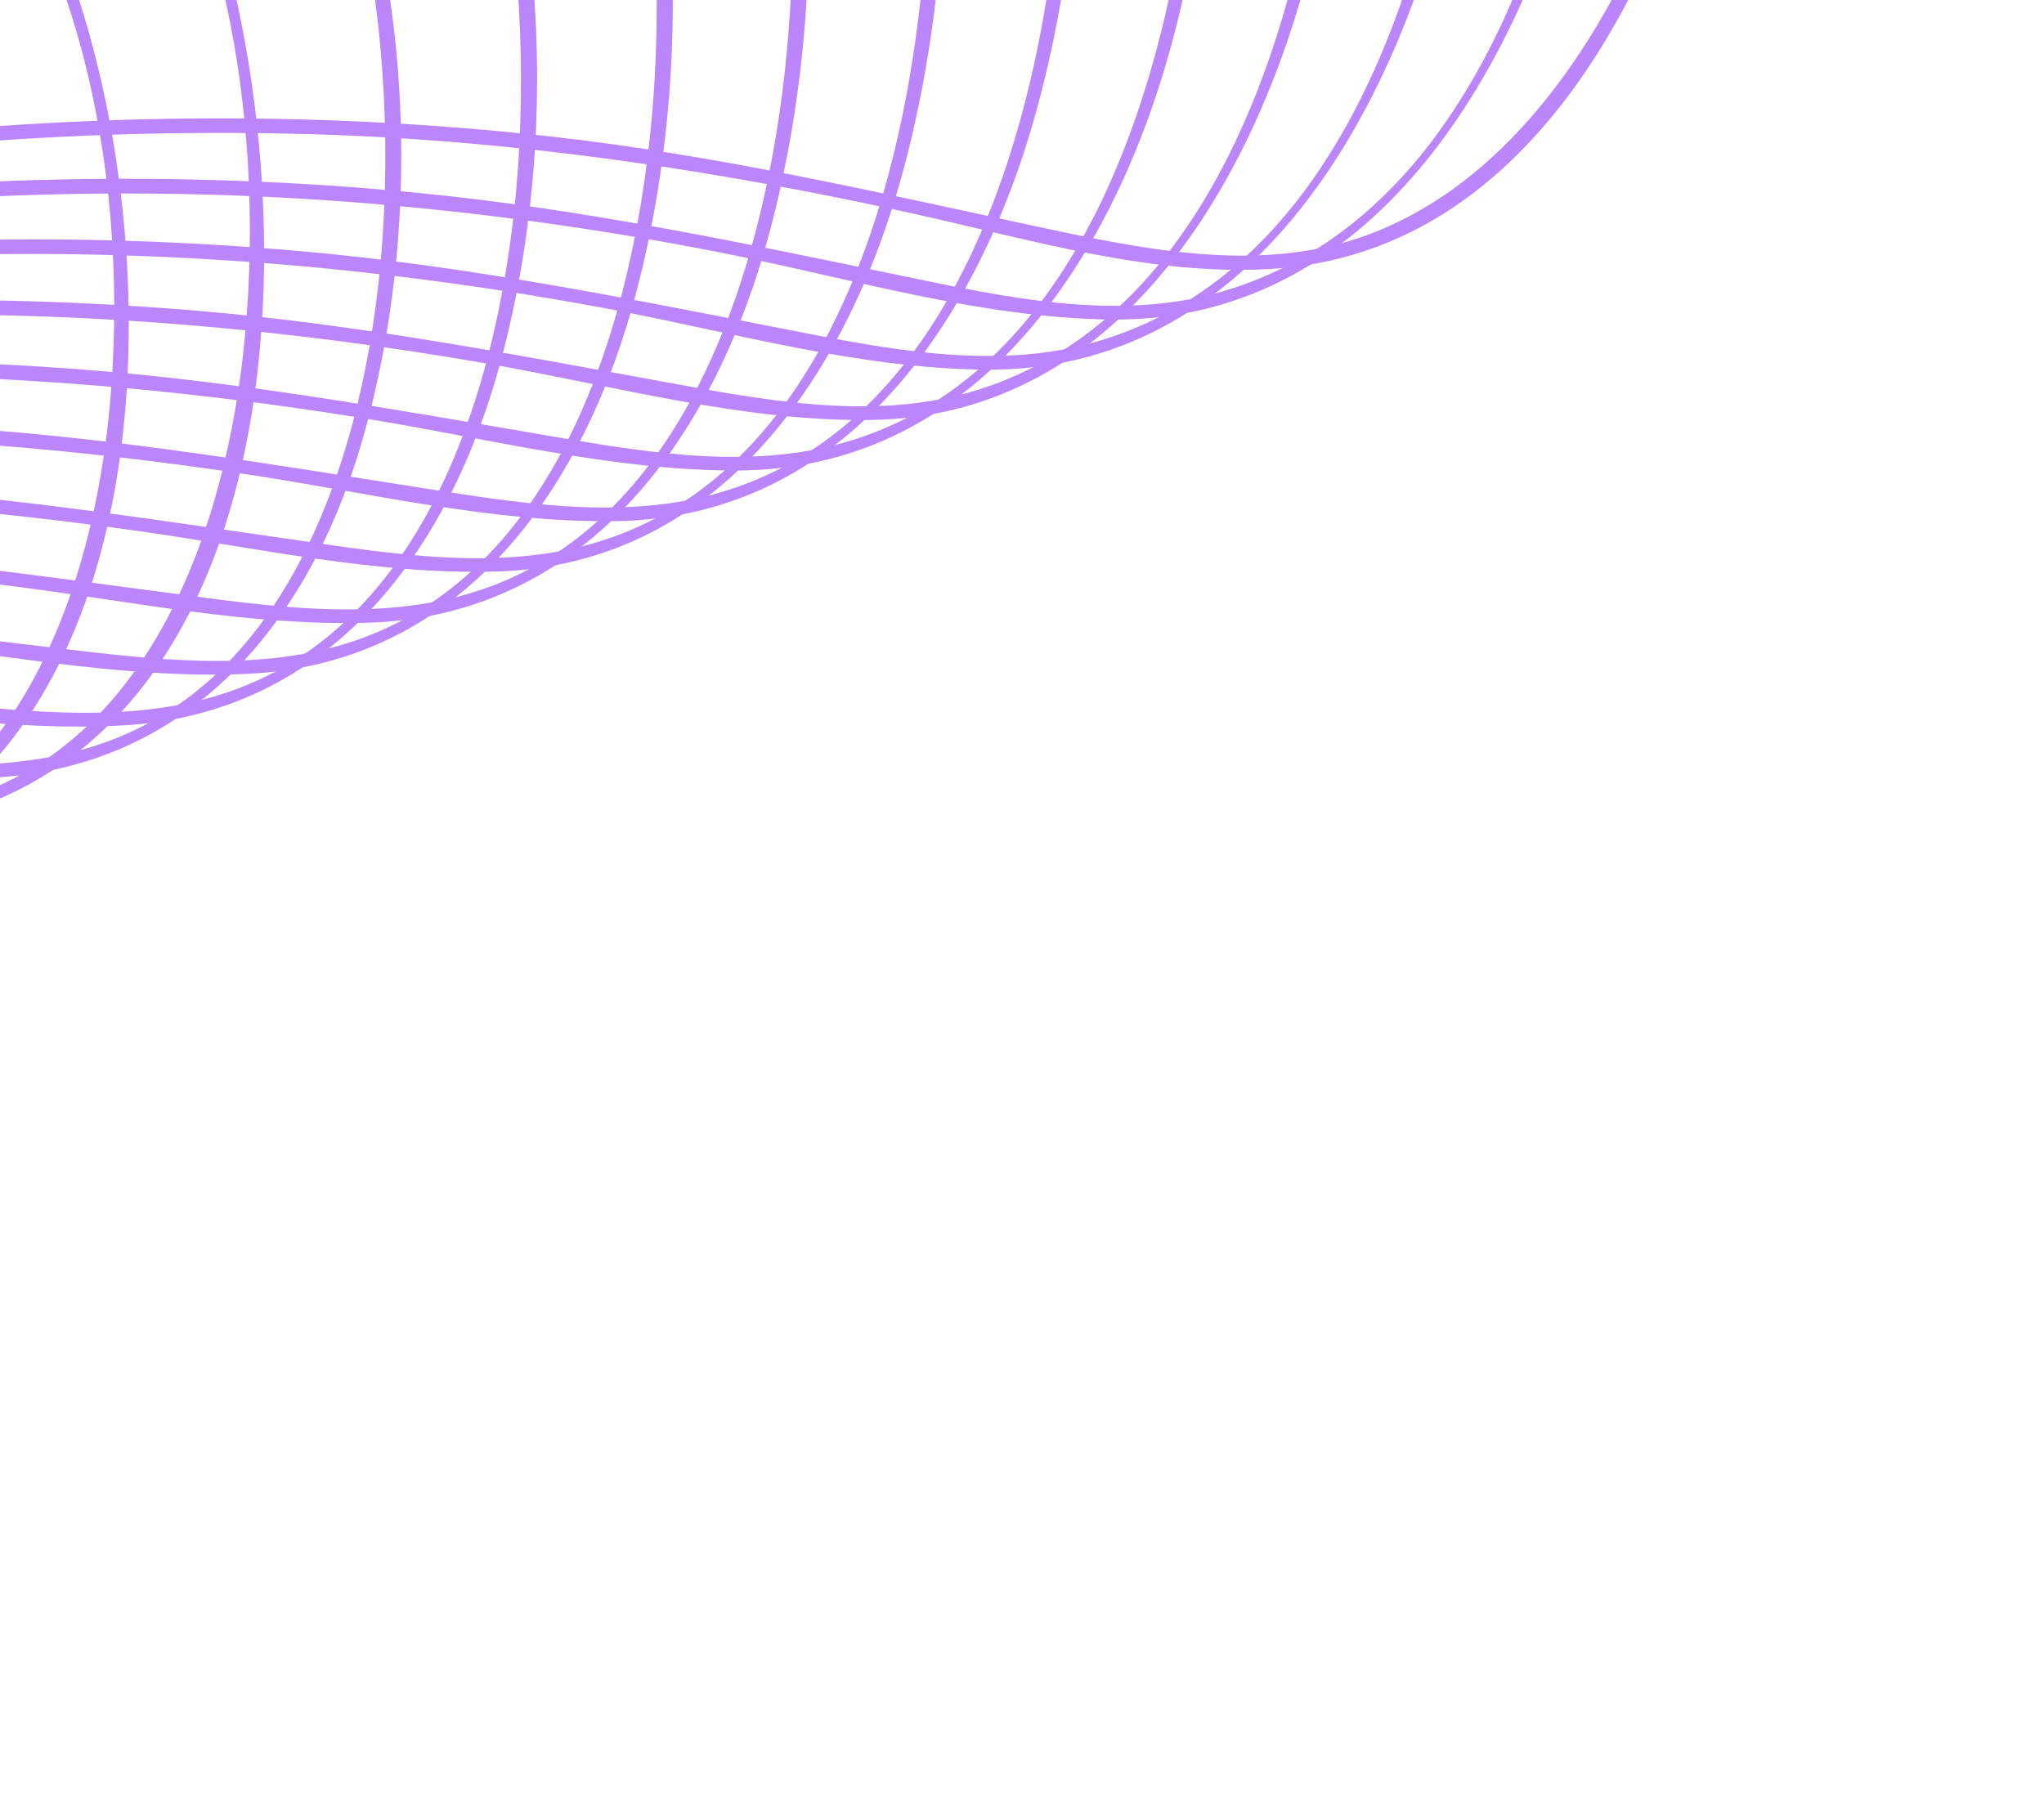 <svg width="305" height="268" viewBox="0 0 305 268" fill="none" xmlns="http://www.w3.org/2000/svg">
<path d="M-365.277 -50.415C-340.049 -113.208 -253.112 -131.861 -194.355 -111.626C-177.831 -105.932 -163.49 -96.293 -152.057 -83.064C-142.127 -71.578 -137.554 -56.731 -126.623 -46.096C-104.121 -24.224 -68.481 -27.851 -47.386 -3.937C-27.046 19.111 -21.032 54.1 -24.188 83.854C-26.954 109.888 -38.504 137.041 -66.115 143.87C-78.269 146.873 -91.121 146.504 -103.532 146.082C-121.66 145.468 -139.764 144.266 -157.905 143.997C-175.36 143.727 -192.704 144.326 -210.086 145.849C-221.858 146.88 -233.743 148.304 -245.521 146.597C-285.034 140.872 -314.182 112.181 -334.068 79.515C-357.009 41.836 -381.73 -5.584 -365.277 -50.415C-364.803 -51.7 -366.789 -52.481 -367.261 -51.187C-381.775 -11.64 -364.457 31.21 -344.691 65.649C-326.346 97.598 -306.021 126.319 -270.978 141.193C-258.92 146.314 -246.506 149.567 -233.349 149.528C-219.075 149.481 -204.847 147.294 -190.598 146.558C-167.816 145.385 -144.99 146.293 -122.227 147.379C-107.164 148.1 -91.875 149.296 -76.829 147.79C-15.535 141.66 -12.224 61.705 -31.821 17.059C-37.611 3.866 -46.257 -8.424 -58.468 -16.369C-72.253 -25.344 -88.745 -27.66 -103.729 -33.857C-113.263 -37.806 -121.838 -43.51 -128.651 -51.33C-133.997 -57.477 -136.991 -64.805 -141.121 -71.711C-149.836 -86.296 -163.001 -98.751 -177.928 -106.81C-238.288 -139.378 -339.942 -119.196 -367.269 -51.186C-367.778 -49.911 -365.794 -49.139 -365.277 -50.415Z" fill="#BB86FC"/>
<path d="M-363.309 -67.528C-337.935 -132.942 -247.73 -156.186 -186.029 -134.704C-167.701 -128.325 -151.845 -117.18 -139.409 -102.306C-129.165 -90.05 -124.556 -74.333 -113.107 -63.069C-89.418 -39.756 -51.541 -44.663 -28.938 -19.767C-7.175 4.201 -0.794 41.152 -3.933 72.44C-6.62 99.239 -18.113 128.872 -46.89 135.876C-59.735 138.997 -73.352 138.231 -86.433 137.58C-105.022 136.638 -123.582 135.299 -142.211 135.007C-161.074 134.709 -179.858 135.393 -198.635 137.337C-210.837 138.602 -223.191 140.552 -235.48 139.417C-277.034 135.576 -308.367 104.683 -328.9 70.775C-353.176 30.667 -380.299 -19.698 -363.309 -67.528C-362.853 -68.82 -364.838 -69.6 -365.294 -68.309C-380.654 -25.071 -360.23 20.472 -338.925 57.791C-319.727 91.434 -297.694 121.139 -260.256 135.468C-232.141 146.232 -204.334 139.113 -175.268 137.592C-151.727 136.358 -128.128 137.294 -104.619 138.663C-89.388 139.55 -73.946 141.03 -58.688 139.809C5.705 134.634 7.998 48.384 -12.241 2.637C-18.304 -11.072 -27.355 -23.867 -40.115 -32.059C-55.353 -41.832 -73.64 -43.715 -90.089 -50.574C-99.701 -54.586 -108.308 -60.444 -115.143 -68.352C-120.945 -75.053 -124.007 -83.03 -128.422 -90.576C-137.556 -106.173 -151.518 -119.662 -167.213 -128.569C-230.678 -164.564 -337.492 -139.977 -365.294 -68.309C-365.794 -67.028 -363.808 -66.247 -363.309 -67.528Z" fill="#BB86FC"/>
<path d="M-361.342 -84.65C-335.586 -153.197 -240.167 -181.349 -175.313 -157.031C-156.104 -149.831 -139.671 -137.416 -126.761 -121.547C-116.204 -108.572 -111.593 -92.004 -99.682 -80.136C-74.353 -54.902 -33.378 -61.401 -9.295 -34.266C12.819 -9.343 19.357 28.494 16.363 60.753C13.789 88.427 2.331 120.769 -27.759 127.972C-40.637 131.048 -54.261 130.074 -67.346 129.241C-87.079 127.986 -106.761 126.365 -126.551 126.013C-146.667 125.663 -166.725 126.423 -186.72 128.742C-199.902 130.263 -213.237 132.818 -226.556 132.038C-269.897 129.523 -302.842 96.771 -323.982 61.664C-349.512 19.274 -378.804 -34.04 -361.342 -84.65C-360.894 -85.94 -362.88 -86.721 -363.326 -85.423C-379.035 -39.9 -357.152 7.326 -335.088 46.646C-315.205 82.094 -292.154 113.96 -252.539 128.48C-223.012 139.304 -193.128 130.53 -162.817 128.746C-137.985 127.283 -113.075 128.213 -88.278 129.913C-72.22 131.012 -55.934 132.919 -39.827 131.839C27.341 127.312 28.019 34.109 7.149 -12.198C0.671 -26.577 -8.99 -39.902 -22.592 -48.245C-38.062 -57.739 -56.305 -59.612 -73.034 -65.909C-84.062 -70.065 -93.907 -76.404 -101.644 -85.372C-107.427 -92.068 -110.503 -99.968 -114.693 -107.625C-124.055 -124.722 -138.848 -139.659 -155.467 -149.765C-215.539 -186.279 -311.554 -165.717 -351.613 -107.941C-356.464 -100.946 -360.333 -93.395 -363.326 -85.423C-363.808 -84.136 -361.832 -83.362 -361.342 -84.65Z" fill="#BB86FC"/>
<path d="M-359.374 -101.765C-333.7 -172.161 -236.563 -204.827 -169.028 -181.04C-147.955 -173.617 -129.911 -160.036 -115.774 -142.849C-104.085 -128.633 -99.19 -110.155 -86.158 -97.112C-59.574 -70.489 -16.436 -78.206 9.155 -50.09C32.925 -23.983 39.776 16.31 36.53 50.413C33.844 78.648 22.229 112.851 -8.725 120.141C-21.641 123.181 -35.324 121.999 -48.411 120.991C-68.273 119.448 -88.084 117.588 -108.015 117.091C-129.588 116.553 -151.17 117.236 -172.601 119.824C-187.271 121.596 -202.061 124.882 -216.893 124.625C-262.55 123.836 -297.519 88.69 -319.45 51.962C-346.059 7.387 -377.224 -48.588 -359.374 -101.765C-358.943 -103.06 -360.921 -103.843 -361.358 -102.537C-377.696 -53.858 -353.27 -4.12 -329.994 37.799C-309.332 75.011 -284.332 108.749 -242.134 122.386C-211.008 132.44 -177.791 121.336 -146.147 119.642C-120.648 118.275 -95.102 119.322 -69.666 121.363C-53.561 122.655 -37.231 124.839 -21.046 123.939C49.113 120.051 48.09 19.408 26.312 -27.525C19.215 -42.807 8.645 -56.707 -6.216 -65.094C-23.041 -74.599 -42.659 -75.972 -60.418 -82.983C-71.829 -87.496 -81.902 -94.543 -89.608 -104.159C-95.036 -110.928 -97.901 -118.927 -101.982 -126.476C-112.189 -145.378 -128.644 -162.015 -147.022 -173.046C-209.922 -210.809 -309.019 -186.228 -349.572 -125.869C-354.462 -118.592 -358.357 -110.778 -361.359 -102.546C-361.831 -101.252 -359.846 -100.471 -359.374 -101.765Z" fill="#BB86FC"/>
<path d="M-357.405 -118.879C-331.629 -191.53 -232.389 -228.177 -161.97 -204.796C-138.87 -197.124 -119.221 -181.901 -103.953 -163.155C-97.107 -154.756 -91.603 -145.753 -87.096 -135.924C-83.941 -129.056 -80.458 -122.757 -75.409 -117.065C-62.923 -102.983 -46.387 -96.263 -28.501 -91.836C-9.207 -87.063 10.147 -82.918 24.956 -68.618C51.422 -43.054 59.373 -0.704 57.142 34.641C55.293 63.947 44.798 102.55 12.773 111.729C-0.282 115.476 -14.424 114.141 -27.754 112.971C-46.997 111.272 -66.175 109.137 -85.483 108.35C-109.372 107.375 -133.373 107.864 -157.13 110.693C-172.673 112.544 -188.143 116.121 -203.783 116.986C-244.777 119.236 -281.119 92.007 -303.632 59.897C-316.992 40.859 -328.12 19.823 -338.382 -1.015C-350.223 -25.037 -360.526 -50.897 -362.394 -77.879C-363.361 -91.84 -361.763 -105.581 -357.405 -118.879C-356.984 -120.182 -358.97 -120.962 -359.391 -119.66C-376.333 -67.871 -349.411 -15.444 -324.897 29.027C-303.415 67.998 -276.114 104.145 -231.076 116.298C-217.25 120.029 -203.506 119.589 -189.459 117.573C-168.877 114.635 -148.525 111.348 -127.703 110.452C-101.06 109.296 -74.437 110.657 -47.915 113.179C-32.144 114.682 -16.074 117.074 -0.199 116.006C29.608 113.992 47.111 91.328 54.565 63.936C64.127 28.837 60.794 -12.396 44.407 -45.012C36.883 -59.985 25.989 -73.291 11.094 -81.364C-7.146 -91.255 -28.425 -92.099 -47.423 -99.916C-58.934 -104.648 -69.055 -112.046 -76.686 -121.933C-82.332 -129.235 -85.215 -137.875 -89.571 -145.898C-100.278 -165.639 -117.323 -183.211 -136.355 -195.057C-170.945 -216.583 -214.521 -217.408 -253.005 -207.193C-289.919 -197.393 -326.109 -176.5 -347.389 -144.003C-352.375 -136.384 -356.351 -128.232 -359.391 -119.66C-359.855 -118.367 -357.87 -117.587 -357.405 -118.879Z" fill="#BB86FC"/>
<path d="M-355.439 -136.001C-329.491 -211.009 -228.163 -251.251 -154.834 -228.537C-130.573 -221.024 -109.923 -204.906 -93.82 -185.582C-86.103 -176.319 -79.621 -166.359 -74.68 -155.371C-71.554 -148.423 -68.374 -141.868 -63.504 -135.938C-51.126 -120.896 -34.203 -113.21 -15.662 -108.652C4.898 -103.586 25.997 -100.234 42.255 -85.428C70.833 -59.395 79.469 -14.774 77.467 22.239C75.828 52.447 65.588 93.566 32.682 103.728C19.262 107.866 4.604 106.271 -9.122 104.87C-28.967 102.849 -48.745 100.407 -68.688 99.461C-94.092 98.25 -119.679 98.796 -144.933 101.929C-161.373 103.972 -177.627 107.873 -194.139 109.301C-236.285 112.928 -273.964 85.642 -297.443 52.758C-311.521 33.031 -322.915 11.052 -333.722 -10.595C-346.567 -36.32 -358.009 -63.846 -360.331 -92.802C-361.513 -107.49 -359.929 -121.955 -355.439 -136.001C-355.026 -137.302 -357.011 -138.083 -357.423 -136.773C-374.903 -82.043 -345.668 -26.866 -319.949 20.054C-297.985 60.118 -269.234 97.941 -222.548 109.374C-207.97 112.945 -193.552 111.806 -178.895 109.418C-156.635 105.788 -134.595 102.294 -111.995 101.392C-84.825 100.296 -57.709 101.763 -30.694 104.658C-14.486 106.393 2.022 109.175 18.372 108.257C49.433 106.521 67.253 81.945 74.784 53.664C84.651 16.638 80.982 -27.047 63.099 -61.148C54.773 -77.022 42.752 -90.693 26.441 -98.584C7.054 -107.969 -15.134 -108.485 -34.812 -117.014C-46.807 -122.212 -57.541 -130.59 -64.994 -141.407C-70.192 -148.947 -72.986 -157.76 -77.386 -165.743C-89.024 -186.89 -107.35 -205.855 -127.887 -218.508C-163.456 -240.414 -208.373 -240.317 -247.588 -229.336C-286.027 -218.569 -323.511 -196.135 -345.322 -161.917C-350.35 -154.033 -354.365 -145.608 -357.423 -136.773C-357.871 -135.483 -355.893 -134.701 -355.439 -136.001Z" fill="#BB86FC"/>
<path d="M-353.47 -153.115C-339.741 -193.774 -305.192 -223.262 -266.791 -240.203C-229.563 -256.634 -184.686 -263.757 -145.166 -251.477C-119.487 -243.502 -97.858 -225.568 -81.148 -204.937C-73.237 -195.186 -66.624 -184.771 -61.563 -173.284C-58.203 -165.647 -54.732 -158.519 -49.293 -152.103C-36.06 -136.519 -18.231 -128.959 1.271 -124.453C22.361 -119.571 43.911 -116.165 60.646 -101.2C90.898 -74.137 99.876 -27.03 97.684 11.742C95.925 42.728 85.399 85.738 51.456 96.105C37.671 100.309 22.593 98.379 8.544 96.729C-12.047 94.324 -32.567 91.574 -53.287 90.517C-79.748 89.172 -106.419 89.78 -132.706 93.143C-150.306 95.402 -167.614 99.77 -185.242 101.641C-229.251 106.322 -268.298 77.991 -292.694 43.581C-307.347 22.91 -319.07 -0.095 -330.342 -22.737C-343.731 -49.63 -355.88 -78.355 -358.358 -108.615C-359.598 -123.727 -357.994 -138.646 -353.47 -153.115C-353.067 -154.423 -355.044 -155.205 -355.456 -153.896C-373.351 -96.661 -342.321 -39.104 -315.629 9.96C-293.266 51.071 -263.676 90.557 -215.681 102.026C-200.093 105.755 -184.738 104.143 -169.151 101.357C-145.432 97.122 -121.916 93.353 -97.791 92.378C-69.609 91.238 -41.503 92.842 -13.518 96.168C3.113 98.145 20.069 101.333 36.885 100.567C69.398 99.087 87.584 72.273 95.118 42.956C104.993 4.55 101.134 -40.6 82.508 -75.862C73.768 -92.405 61.128 -106.613 44.006 -114.668C23.788 -124.181 0.761 -124.456 -19.75 -133.079C-31.862 -138.175 -42.48 -146.296 -50.35 -156.847C-56.452 -165.029 -59.392 -174.771 -64.149 -183.692C-76.235 -206.355 -95.56 -226.883 -117.218 -240.662C-153.772 -263.941 -200.37 -263.437 -240.857 -251.837C-280.898 -240.366 -319.882 -216.643 -342.575 -180.925C-347.952 -172.451 -352.246 -163.406 -355.456 -153.896C-355.893 -152.591 -353.909 -151.818 -353.47 -153.115Z" fill="#BB86FC"/>
<path d="M-351.503 -170.237C-337.611 -212.292 -302.309 -243.209 -262.932 -261.315C-224.653 -278.922 -178.359 -287.07 -137.241 -274.984C-109.785 -266.914 -86.954 -247.341 -69.329 -225.359C-61.073 -215.061 -54.041 -204.103 -48.797 -191.993C-45.383 -184.113 -41.974 -176.692 -36.499 -169.998C-22.712 -153.123 -3.67 -145.128 17.109 -140.523C39.42 -135.575 62.099 -132.213 79.747 -116.332C111.139 -88.079 120.313 -38.882 117.896 1.429C115.965 33.545 104.753 79.252 68.837 88.912C54.761 92.703 39.557 90.4 25.37 88.512C4.173 85.702 -16.944 82.712 -38.316 81.549C-65.928 80.059 -93.792 80.781 -121.21 84.439C-139.671 86.901 -157.76 91.618 -176.216 93.954C-221.197 99.623 -261.232 71.481 -286.536 36.397C-301.91 15.079 -313.894 -8.787 -325.645 -32.239C-339.775 -60.443 -352.982 -90.371 -356.166 -122.089C-357.805 -138.4 -356.303 -154.555 -351.503 -170.237C-351.107 -171.536 -353.086 -172.326 -353.488 -171.01C-371.991 -110.589 -338.288 -49.645 -310.16 2.015C-287.239 44.116 -255.707 85.275 -205.941 95.32C-190.05 98.534 -174.354 96.174 -158.648 93.136C-133.718 88.317 -108.924 84.388 -83.504 83.367C-54.59 82.204 -25.761 83.894 2.913 87.613C20.05 89.836 37.481 93.441 54.823 92.935C88.101 91.96 106.913 64.413 114.857 34.572C125.563 -5.661 121.633 -53.221 102.105 -90.236C93.077 -107.327 80.019 -122.071 62.313 -130.385C40.953 -140.419 16.573 -140.322 -5.127 -149.333C-18.283 -154.799 -29.875 -163.794 -38.048 -175.524C-43.847 -183.855 -46.735 -193.688 -51.441 -202.609C-64.17 -226.749 -84.693 -248.841 -107.647 -263.577C-145.337 -287.762 -193.798 -286.413 -235.373 -273.974C-276.948 -261.542 -317.243 -236.284 -340.502 -198.857C-345.936 -190.107 -350.261 -180.781 -353.488 -171.01C-353.917 -169.706 -351.932 -168.933 -351.503 -170.237Z" fill="#BB86FC"/>
<path d="M-349.535 -187.352C-335.242 -231.524 -298.275 -264.166 -257.093 -283.325C-217.373 -301.802 -168.966 -310.693 -126.266 -297.579C-97.558 -288.771 -73.997 -267.116 -55.939 -243.816C-47.591 -233.04 -40.621 -221.629 -35.33 -209.06C-31.992 -201.135 -28.464 -193.707 -22.978 -186.989C-8.602 -169.397 11.286 -161.177 32.982 -156.583C56.145 -151.686 79.73 -148.408 98.147 -132.097C130.718 -103.254 140.352 -52.626 138.233 -11.109C136.539 22.189 125.382 70.735 88.139 81.197C74.073 85.153 58.806 82.718 44.627 80.663C22.995 77.537 1.459 74.17 -20.374 72.779C-49.447 70.919 -78.841 71.632 -107.735 75.465C-127.539 78.097 -146.845 83.248 -166.581 86.153C-213.29 93.047 -254.696 64.687 -281.161 28.123C-297.437 5.636 -309.929 -19.602 -322.274 -44.38C-336.928 -73.787 -350.829 -104.883 -354.187 -137.911C-355.886 -154.663 -354.384 -171.236 -349.535 -187.352C-349.14 -188.658 -351.126 -189.439 -351.52 -188.124C-370.449 -125.164 -334.864 -61.552 -305.683 -7.72C-282.182 35.626 -249.252 78.919 -197.635 88.255C-180.63 91.334 -163.864 88.129 -147.187 84.68C-120.327 79.13 -93.513 75.141 -66.047 74.223C-36.895 73.248 -7.856 75.206 21.002 79.304C38.438 81.773 56.191 85.778 73.887 85.3C108.675 84.362 127.689 53.81 135.427 22.974C145.823 -18.429 141.656 -67.013 121.515 -104.942C111.89 -123.066 97.879 -138.502 78.882 -146.905C56.588 -156.767 31.376 -156.438 8.935 -165.809C-4.129 -171.272 -15.534 -180.146 -23.875 -191.617C-29.999 -200.046 -32.965 -209.951 -37.547 -219.191C-50.253 -244.83 -71.496 -268.471 -95.093 -284.583C-133.898 -311.065 -184.4 -309.794 -227.863 -296.723C-271.357 -283.638 -313.458 -257.018 -337.762 -217.855C-343.547 -208.524 -348.14 -198.571 -351.521 -188.132C-351.941 -186.822 -349.955 -186.041 -349.535 -187.352Z" fill="#BB86FC"/>
<path d="M-347.567 -204.466C-332.985 -250.412 -294.788 -284.626 -252.209 -304.883C-211.798 -324.112 -162.648 -333.797 -118.8 -321.24C-88.509 -312.564 -63.963 -289.804 -45.018 -265.433C-36.134 -254.015 -28.462 -241.913 -22.88 -228.554C-19.355 -220.133 -15.905 -212.083 -10.181 -204.868C4.527 -186.335 25.145 -177.562 47.775 -172.873C72.147 -167.832 97.068 -164.874 116.577 -147.833C150.83 -117.911 160.791 -64.729 158.457 -21.408C156.603 12.843 144.931 63.517 106.285 73.824C91.964 77.645 76.531 74.952 62.178 72.699C39.825 69.177 17.567 65.473 -5.042 63.929C-35.554 61.845 -66.362 62.647 -96.666 66.853C-117.228 69.713 -137.235 75.183 -157.692 78.495C-206.235 86.363 -249.037 57.096 -276.453 18.945C-293.296 -4.488 -306.126 -30.75 -318.914 -56.535C-334.082 -87.14 -348.676 -119.396 -352.216 -153.739C-353.986 -170.89 -352.45 -187.936 -347.567 -204.466C-347.181 -205.779 -349.167 -206.56 -349.553 -205.247C-368.77 -140.195 -331.883 -74.633 -302.005 -18.923C-277.819 26.168 -243.415 72.453 -189.34 81.175C-171.798 84.003 -154.522 80.325 -137.409 76.622C-109.646 70.605 -81.826 66.265 -53.38 65.259C-23.073 64.194 7.14 66.291 37.095 70.827C55.072 73.553 73.369 77.99 91.643 77.779C127.672 77.356 147.378 45.416 155.413 13.665C166.441 -29.875 161.985 -81.353 140.195 -121.001C129.932 -139.676 115.089 -155.249 95.173 -163.49C71.878 -173.135 45.761 -172.563 22.558 -182.474C8.874 -188.324 -3.085 -197.954 -11.515 -210.253C-17.571 -219.095 -20.491 -229.508 -25.282 -239.016C-38.922 -266.128 -61.484 -291.506 -86.691 -308.4C-126.372 -334.986 -178.421 -332.561 -222.335 -318.858C-267.387 -304.793 -310.789 -276.681 -335.68 -235.781C-341.521 -226.174 -346.156 -215.955 -349.551 -205.238C-349.964 -203.937 -347.987 -203.155 -347.567 -204.466Z" fill="#BB86FC"/>
<path d="M-345.6 -221.588C-330.618 -269.652 -290.738 -305.585 -246.362 -326.893C-204.27 -347.115 -152.54 -357.599 -106.91 -343.594C-76.464 -334.25 -52.001 -310.374 -33.013 -285.676C-23.66 -273.513 -15.587 -260.665 -9.762 -246.459C-6.179 -237.721 -2.605 -229.365 3.317 -221.897C18.613 -202.605 40.101 -193.61 63.665 -188.926C88.85 -183.922 114.747 -181.076 134.979 -163.582C170.626 -132.76 181.042 -77.762 178.742 -32.893C176.932 2.528 164.948 56.049 124.625 66.412C110.001 70.172 94.276 67.158 79.701 64.664C57.306 60.823 35.004 56.892 12.33 55.15C-19.413 52.726 -51.554 53.496 -83.099 57.83C-105.292 60.881 -126.783 66.903 -148.798 70.769C-199.218 79.652 -243.298 49.534 -271.739 9.766C-289.164 -14.602 -302.331 -41.897 -315.554 -68.691C-331.024 -100.041 -346.173 -133.012 -350.095 -168.138C-352.109 -186.194 -350.673 -204.143 -345.6 -221.588C-345.222 -222.892 -347.199 -223.674 -347.585 -222.36C-367.19 -154.901 -328.587 -86.821 -297.746 -29.033C-272.972 17.402 -237.121 66.081 -181.061 74.048C-162.666 76.666 -144.598 72.295 -126.751 68.268C-97.343 61.615 -67.799 57.137 -37.617 56.183C-6.444 55.206 24.595 57.558 55.348 62.602C73.276 65.544 91.5 70.21 109.758 70.219C146.991 70.224 167.299 36.544 175.513 3.963C186.904 -41.188 182.293 -94.605 159.617 -135.683C148.938 -155.036 133.483 -171.104 112.754 -179.518C88.635 -189.309 61.683 -188.522 37.629 -198.532C23.284 -204.495 10.761 -214.47 1.953 -227.311C-4.482 -236.71 -7.504 -247.817 -12.567 -257.934C-26.634 -286.056 -49.73 -312.495 -75.565 -330.408C-116.217 -358.595 -170.291 -355.717 -215.568 -341.39C-262.531 -326.522 -307.8 -296.796 -333.472 -253.918C-339.42 -243.977 -344.143 -233.418 -347.585 -222.36C-347.996 -221.051 -346.011 -220.27 -345.6 -221.588Z" fill="#BB86FC"/>
<path d="M-343.632 -238.701C-328.469 -288.214 -287.795 -325.517 -242.409 -347.995C-199.161 -369.409 -145.779 -380.964 -98.459 -366.992C-66.363 -357.516 -40.994 -332.18 -21.193 -306.198C-11.692 -293.725 -3.29 -280.544 2.687 -266.011C6.494 -256.757 9.991 -247.771 16.165 -239.767C31.794 -219.525 54.016 -209.961 78.512 -205.191C104.577 -200.117 131.496 -197.616 152.715 -179.901C189.853 -148.897 200.925 -92.383 199.119 -46.397C197.674 -9.614 186.005 46.956 144.369 58.636C129.548 62.787 113.506 59.623 98.723 56.919C75.909 52.752 53.202 48.418 30.055 46.432C-3.03 43.602 -36.571 44.342 -69.476 48.791C-92.813 51.947 -115.357 58.227 -138.409 62.775C-157.807 66.604 -176.278 66.036 -194.975 59.173C-224.247 48.433 -247.51 27.558 -265.628 2.605C-283.762 -22.394 -297.243 -50.509 -310.852 -78.11C-327.2 -111.267 -343.59 -145.913 -348.009 -183.023C-350.239 -201.814 -348.831 -220.518 -343.632 -238.701C-343.255 -240.014 -345.24 -240.795 -345.617 -239.474C-355.344 -205.476 -350.759 -171.022 -339.325 -138.042C-327.338 -103.462 -310.13 -70.306 -292.932 -38.06C-267.571 9.502 -229.991 60.355 -172.055 67.023C-152.748 69.238 -133.829 64.065 -115.192 59.696C-83.507 52.283 -51.539 47.765 -18.964 47.051C12.006 46.374 42.79 49.017 73.275 54.37C91.871 57.633 110.878 62.919 129.881 62.676C167.722 62.193 187.918 25.841 195.909 -6.93C207.369 -53.921 202.369 -109.64 178.122 -151.998C166.672 -172.006 150.192 -188.164 128.352 -196.318C103.247 -205.686 75.445 -204.724 50.734 -215.407C36.293 -221.663 23.632 -232.034 14.888 -245.161C8.377 -254.933 5.351 -266.432 0.156 -276.862C-14.613 -306.468 -38.767 -334.635 -65.957 -353.513C-107.385 -382.278 -163.035 -378.642 -208.99 -363.849C-257.585 -348.214 -304.333 -317.169 -330.867 -272.711C-337.108 -262.247 -342.052 -251.128 -345.617 -239.474C-346.021 -238.174 -344.034 -237.385 -343.632 -238.701Z" fill="#BB86FC"/>
<path d="M-341.665 -255.825C-326.115 -307.436 -283.742 -346.518 -236.555 -370.016C-192.078 -392.167 -137.037 -404.476 -88.291 -389.885C-55.341 -380.026 -29.59 -353.489 -9.385 -326.745C0.498 -313.655 9.332 -299.849 15.527 -284.616C19.388 -275.128 22.854 -265.812 29.077 -257.548C45.24 -236.096 68.635 -226.082 94.343 -221.253C121.281 -216.199 149.144 -213.806 171.147 -195.622C209.967 -163.538 221.372 -104.488 219.352 -56.69C217.765 -19.057 205.699 39.287 163.008 51.16C147.776 55.401 131.312 51.893 116.171 48.929C92.653 44.33 69.242 39.664 45.328 37.524C11.425 34.489 -22.998 35.293 -56.72 39.862C-81.39 43.204 -105.129 49.898 -129.424 54.984C-149.191 59.122 -168.09 59.022 -187.28 52.203C-217.504 41.463 -241.588 19.991 -260.27 -5.624C-279.365 -31.791 -293.277 -61.316 -307.525 -90.269C-324.416 -124.594 -341.52 -160.421 -346.071 -198.847C-348.352 -218.064 -346.911 -237.199 -341.665 -255.825C-341.296 -257.136 -343.282 -257.916 -343.65 -256.597C-353.765 -220.718 -348.49 -184.485 -336.105 -149.867C-323.518 -114.663 -306.026 -80.718 -288.503 -47.729C-262.574 1.104 -223.212 54.357 -163.336 59.876C-143.691 61.687 -124.469 56.106 -105.58 51.539C-71.979 43.406 -37.998 38.629 -3.391 37.979C27.753 37.399 58.716 40.172 89.331 45.823C108.298 49.319 127.606 54.975 146.996 55.173C186.412 55.568 207.561 17.739 215.908 -16.217C227.857 -64.821 222.738 -122.509 197.711 -166.373C185.576 -187.651 167.979 -204.584 144.608 -212.806C118.531 -221.987 89.808 -220.829 64.356 -232.08C48.994 -238.877 35.409 -250.396 26.693 -264.822C20.92 -274.368 17.995 -285.331 13.096 -295.315C-2.067 -326.254 -27.093 -355.979 -55.239 -375.883C-97.917 -406.064 -155.837 -401.727 -203.209 -386.068C-253.368 -369.492 -301.483 -337.004 -328.651 -290.85C-335.015 -280.05 -340.039 -268.592 -343.658 -256.596C-344.045 -255.29 -342.059 -254.51 -341.665 -255.825Z" fill="#BB86FC"/>
<path d="M-339.697 -272.938C-323.926 -326.38 -280.285 -367.007 -231.684 -391.605C-185.775 -414.842 -128.552 -428.089 -78.055 -412.772C-44.6 -402.625 -18.684 -375.304 1.816 -348.122C12.302 -334.225 21.766 -319.55 28.311 -303.37C32.129 -293.942 35.417 -284.539 41.386 -276.194C57.767 -253.306 82.266 -242.481 109.201 -237.502C136.713 -232.414 165.348 -230.418 188.213 -212.437C229.557 -179.916 241.63 -117.848 239.638 -68.125C238.086 -29.37 225.813 31.312 181.795 43.669C166.337 48.012 149.63 44.285 134.312 41.106C110.474 36.165 86.76 31.171 62.483 28.796C27.034 25.328 -9.038 26.167 -44.325 30.975C-69.957 34.46 -94.6 41.413 -119.77 47.039C-140.092 51.573 -159.653 52.096 -179.569 45.233C-211.142 34.355 -236.206 11.86 -255.558 -14.827C-274.589 -41.063 -288.549 -70.522 -302.747 -99.525C-320.404 -135.583 -338.816 -172.983 -343.962 -213.269C-346.524 -233.368 -345.154 -253.428 -339.697 -272.938C-339.327 -274.249 -341.313 -275.03 -341.681 -273.711C-351.94 -236.999 -346.536 -199.993 -333.86 -164.595C-320.696 -127.853 -302.512 -92.321 -284.254 -57.854C-257.717 -7.763 -216.92 48.02 -155.105 52.656C-134.28 54.214 -113.951 47.816 -93.975 42.885C-59.145 34.282 -23.773 29.486 12.126 28.925C44.16 28.43 75.981 31.502 107.404 37.668C126.519 41.417 145.998 47.413 165.6 47.686C206.305 48.262 227.885 7.976 236.235 -26.807C248.351 -77.317 242.866 -137.435 216.214 -182.647C203.487 -204.24 185.213 -221.075 161.214 -229.148C133.926 -238.322 103.922 -236.87 77.492 -248.977C62.232 -255.973 48.81 -267.619 40.1 -282.012C33.807 -292.411 30.729 -304.403 25.334 -315.252C9.486 -347.094 -16.084 -377.986 -45.079 -398.674C-88.635 -429.752 -148.375 -424.727 -196.653 -408.565C-248.745 -391.117 -298.704 -357.027 -326.597 -308.796C-333.001 -297.722 -338.064 -285.982 -341.681 -273.711C-342.068 -272.406 -340.083 -271.625 -339.697 -272.938Z" fill="#BB86FC"/>
<path d="M203.901 -230.196C247.439 -198.172 260.974 -135.624 260.066 -84.535C259.601 -58.53 255.364 -31.871 244.512 -8.069C236.249 10.064 222.774 28.568 203.201 35.364C187.508 40.813 170.32 37.161 154.587 33.781C130.589 28.623 106.788 23.125 82.354 20.391C46.255 16.349 9.485 16.897 -26.546 21.38C-54.215 24.827 -80.791 31.96 -107.81 38.52C-128.523 43.542 -148.71 45.441 -169.386 39.05C-201.336 29.175 -227.299 7.172 -247.235 -19.138C-267.393 -45.74 -282.033 -75.96 -296.571 -105.853C-314.626 -142.95 -334.01 -180.948 -340.895 -222.046C-362.024 -348.172 -225.542 -444.296 -110.816 -442.137C-82.345 -441.601 -55.234 -434.504 -32.396 -416.953C-2.809 -394.211 24.314 -360.833 39.254 -326.543C43.428 -316.971 46.306 -306.835 51.786 -297.879C59.266 -285.671 70.078 -275.159 82.386 -267.872C106.171 -253.794 134.093 -253.039 160.508 -247.702C176.071 -244.554 190.819 -239.373 203.901 -230.196C205.027 -229.413 206.284 -231.131 205.157 -231.922C180.055 -249.526 150.212 -250.763 121.119 -256.453C89.356 -262.658 60.565 -279.554 47.838 -310.618C42.51 -323.641 37.552 -336.322 30.128 -348.388C19.459 -365.721 6.819 -382.05 -7.186 -396.811C-28.834 -419.628 -53.43 -436.409 -84.723 -441.853C-139.251 -451.33 -197.7 -433.94 -244.235 -405.776C-293.264 -376.117 -335.999 -328.843 -344.053 -270.272C-349.444 -231.078 -337.855 -192.46 -322.664 -156.732C-307.67 -121.465 -290.744 -86.177 -271.733 -52.872C-244.22 -4.69 -198.899 47.69 -137.992 45.513C-115.138 44.688 -92.911 36.504 -70.798 31.411C-32.567 22.606 6.827 18.945 46.032 20.017C76.497 20.856 106.454 25.299 136.169 31.86C153.701 35.733 172.075 41.344 190.217 40.094C233.681 37.086 253.047 -13.791 259.129 -50.296C267.748 -102.008 260.378 -162.848 229.686 -206.57C222.877 -216.269 214.711 -224.886 205.149 -231.921C204.052 -232.733 202.795 -231.015 203.901 -230.196Z" fill="#BB86FC"/>
</svg>
